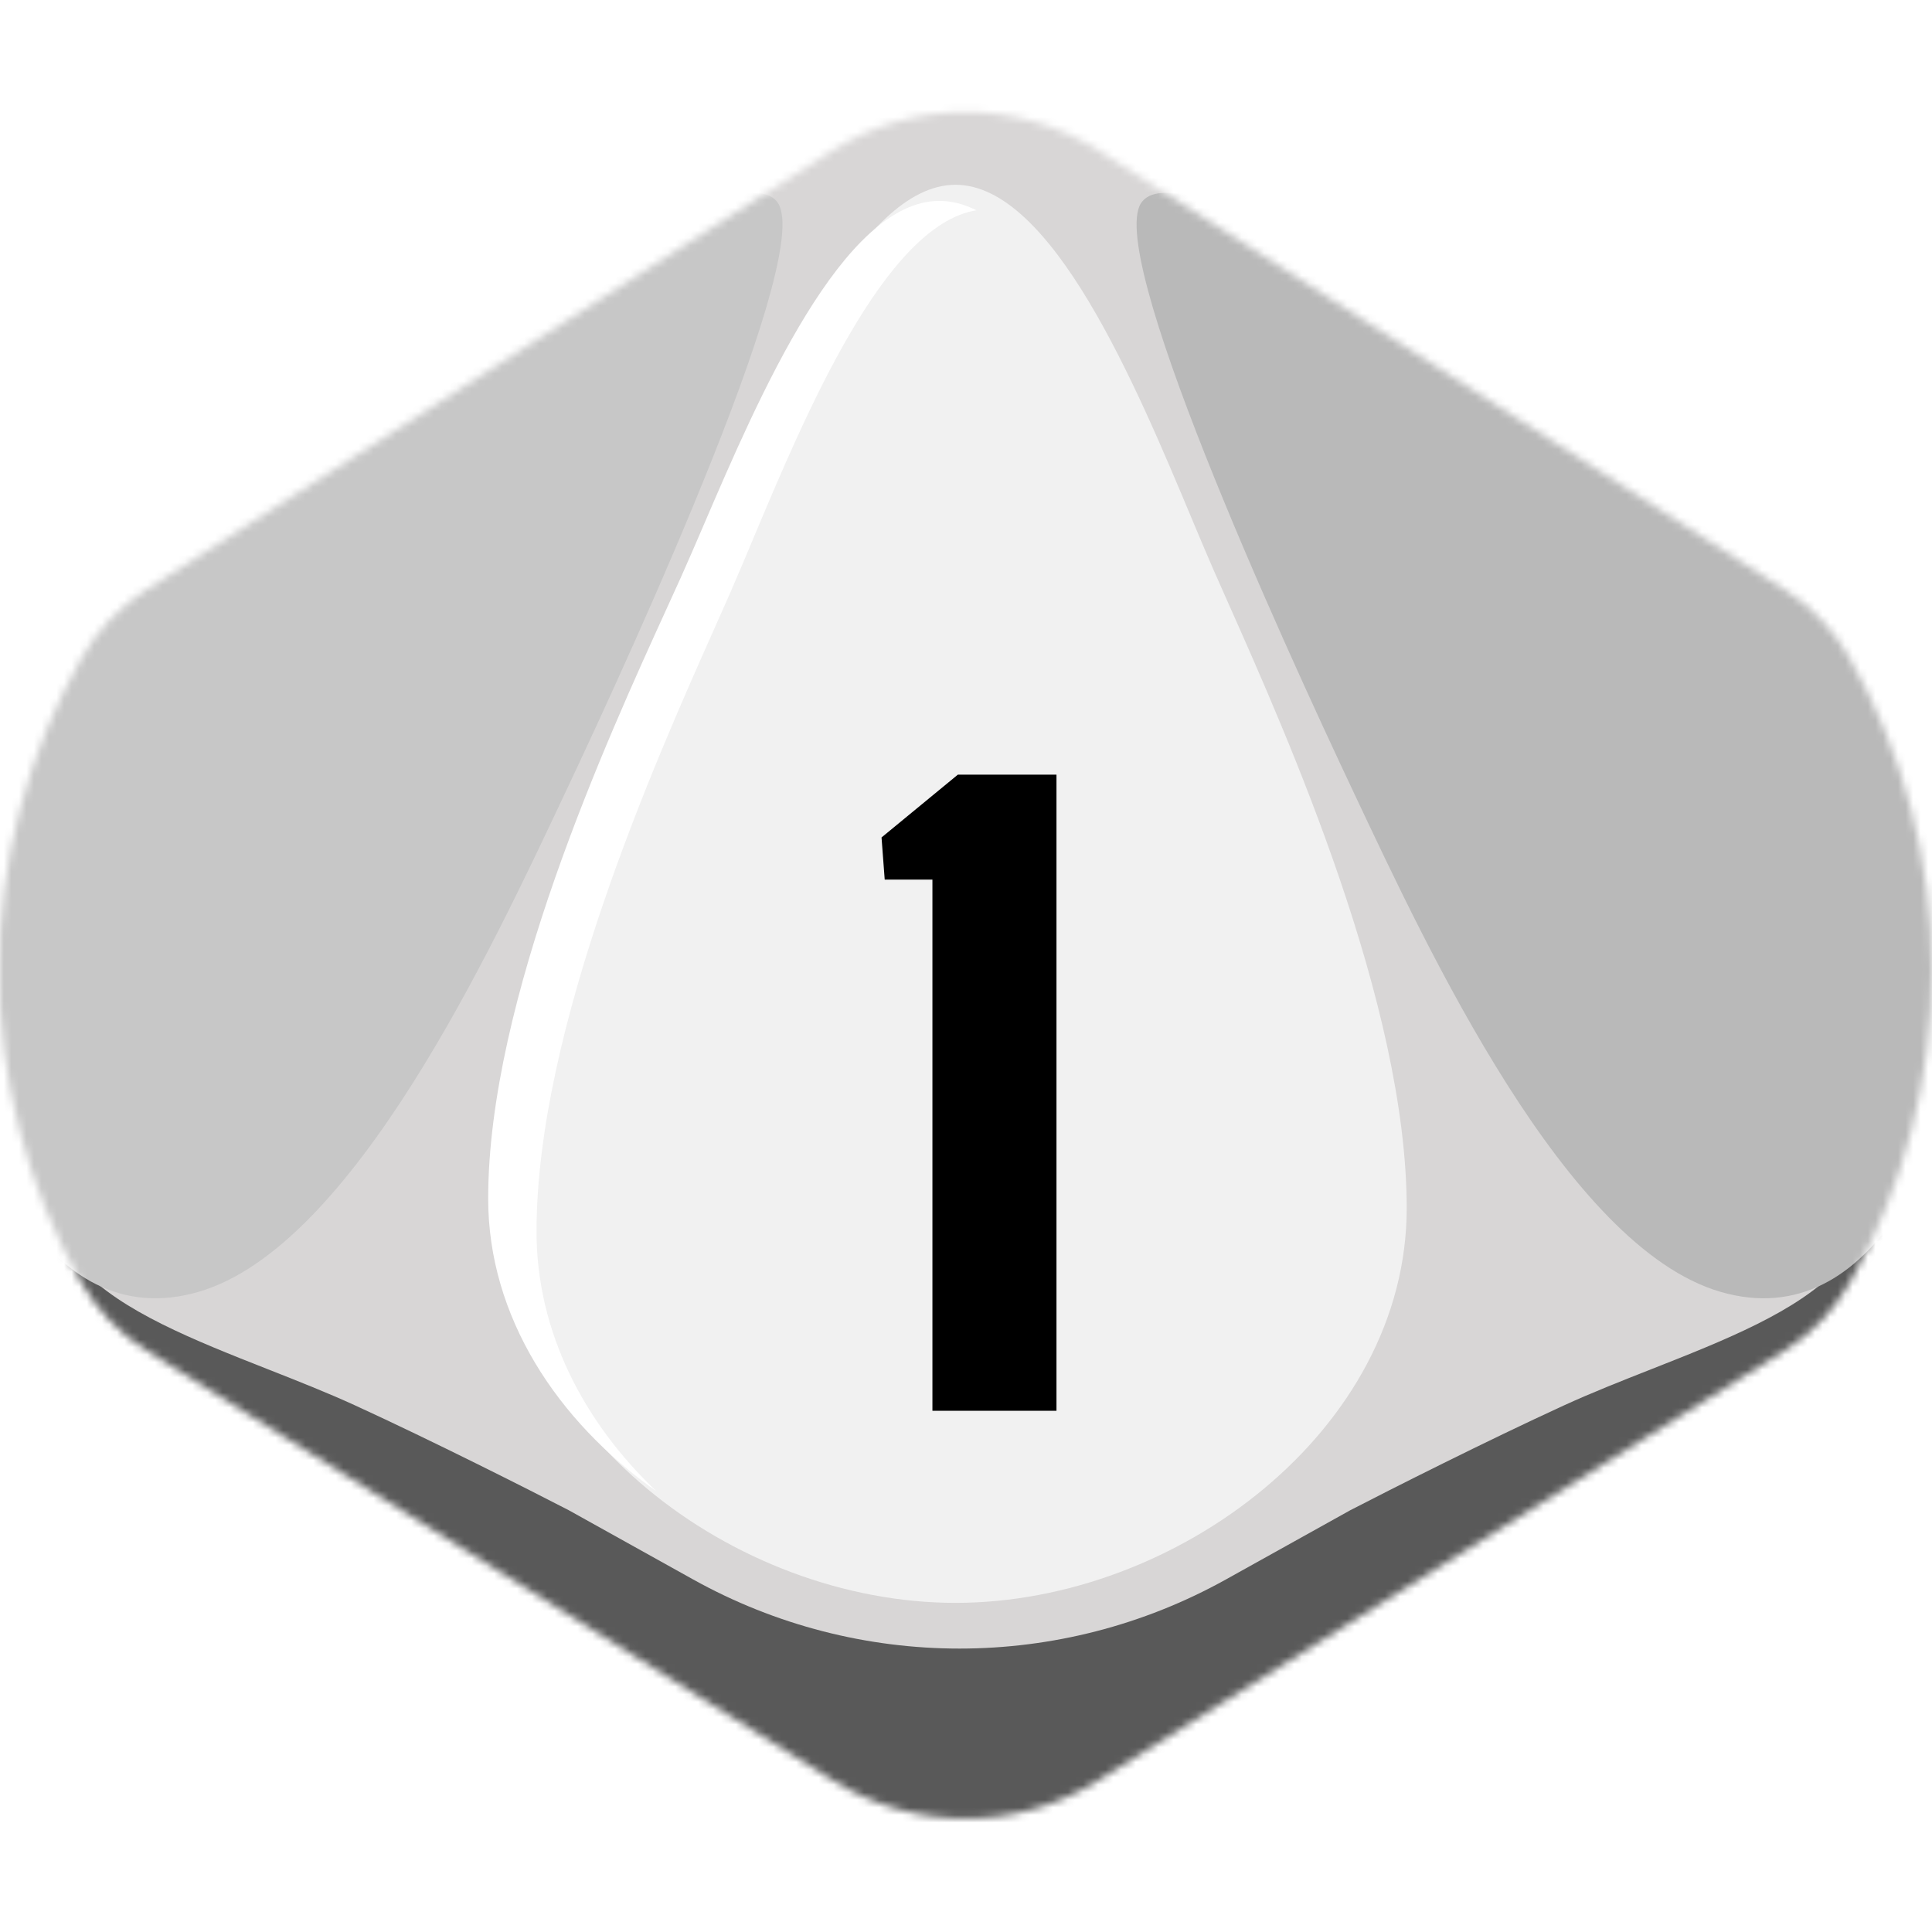 <svg width="256" height="256" viewBox="0 0 256 256" fill="none" xmlns="http://www.w3.org/2000/svg">
<desc>
  wrpg-online.com SWRPG Dice Asset
  Created by: Joshua Ziggas
  Source: https://github.com/swrpg-online/art
  License: CC BY-NC-SA 4.0
</desc><g clip-path="url(#clip0_112_4362)">
<mask id="mask0_112_4362" style="mask-type:alpha" maskUnits="userSpaceOnUse" x="-1" y="14" width="257" height="227">
<path d="M110.378 235.925C121.122 242.653 134.765 242.653 145.51 235.925L236.465 178.967C240.041 176.727 243.005 173.634 245.089 169.966C259.671 144.301 259.619 112.765 245.037 87.101C242.99 83.498 240.09 80.436 236.6 78.201L145.789 20.061C134.912 13.096 120.976 13.096 110.098 20.061L19.287 78.201C15.798 80.436 12.897 83.498 10.85 87.101C-3.732 112.765 -3.784 144.301 10.798 169.966C12.883 173.634 15.846 176.727 19.422 178.967L110.378 235.925Z" fill="#D1D1D1"/>
</mask>
<g mask="url(#mask0_112_4362)">
<rect width="256" height="256" fill="#F1F1F1"/>
<g style="mix-blend-mode:multiply">
<g filter="url(#filter0_f_112_4362)">
<path fill-rule="evenodd" clip-rule="evenodd" d="M264.334 9.538H-8.98V246.553H264.334V9.538ZM95.379 68.538L95.38 68.536C102.708 51.043 113.835 24.485 126.609 24.485C139.383 24.485 150.51 51.043 157.838 68.536C158.929 71.14 159.935 73.542 160.851 75.627C161.399 76.875 162.015 78.261 162.687 79.77C170.672 97.719 186.396 133.064 186.396 160.097C186.396 189.403 155.959 212.388 126.609 212.388C97.259 212.388 66.822 189.403 66.822 160.097C66.822 133.064 82.546 97.719 90.531 79.77L90.531 79.77C91.202 78.261 91.819 76.875 92.367 75.627C93.282 73.543 94.289 71.141 95.379 68.538Z" fill="#D8D6D6"/>
</g>
<g filter="url(#filter1_f_112_4362)">
<path d="M162.455 209.278C140.5 221.501 113.785 221.501 91.83 209.278L75.362 200.111C70.202 197.441 57.319 190.929 47.07 186.231C43.389 184.544 39.443 182.989 35.512 181.44C25.761 177.597 16.096 173.788 10.771 168.082C4.792 161.676 2.229 155.092 1.696 152.601H-3.643V256.695H257.928V152.601H252.589C252.056 155.092 249.493 161.676 243.515 168.082C238.188 173.788 228.525 177.597 218.773 181.44C214.842 182.989 210.896 184.544 207.215 186.231C196.966 190.929 184.083 197.441 178.923 200.111L162.455 209.278Z" fill="#595959"/>
</g>
<g filter="url(#filter2_f_112_4362)">
<path d="M179.437 105.141C169.728 84.573 145.996 32.611 151.39 26.657C154.626 22.868 168.11 29.363 184.291 38.023C200.472 46.684 233.374 69.959 244.162 80.784C254.949 91.609 261.421 112.719 260.343 131.664C259.264 150.608 248.477 177.131 227.98 171.177C207.484 165.223 189.146 125.71 179.437 105.141Z" fill="#B9B9B9"/>
</g>
<g filter="url(#filter3_f_112_4362)">
<path d="M74.849 105.141C84.558 84.573 108.29 32.611 102.896 26.657C99.66 22.868 86.176 29.363 69.994 38.023C53.813 46.684 20.912 69.959 10.124 80.784C-0.663 91.609 -7.136 112.719 -6.057 131.664C-4.978 150.608 5.809 177.131 26.305 171.177C46.801 165.223 65.14 125.71 74.849 105.141Z" fill="#C7C7C7"/>
</g>
</g>
</g>
<path d="M123.551 186.936V116.551H117.229L116.808 110.967L126.923 102.643H139.988V186.936H123.551Z" fill="black"/>
<g filter="url(#filter4_f_112_4362)">
<path fill-rule="evenodd" clip-rule="evenodd" d="M93.245 69.564L93.245 69.563C100.573 52.51 111.7 26.62 124.474 26.62C126.14 26.62 127.778 27.061 129.383 27.864C117.238 29.812 106.692 54.955 99.651 71.74C98.56 74.341 97.553 76.74 96.638 78.822C96.09 80.068 95.473 81.453 94.802 82.96L94.802 82.96C86.817 100.886 71.092 136.188 71.092 163.188C71.092 176.477 77.367 188.466 86.966 197.594C73.849 188.313 64.686 174.494 64.686 158.82C64.686 132.467 80.411 98.011 88.396 80.514L88.397 80.512C89.068 79.042 89.684 77.691 90.232 76.475C91.147 74.443 92.154 72.101 93.245 69.564Z" fill="white"/>
</g>
</g>
<defs>
<filter id="filter0_f_112_4362" x="-18.98" y="-0.462" width="293.314" height="257.015" filterUnits="userSpaceOnUse" color-interpolation-filters="sRGB">
<feFlood flood-opacity="0" result="BackgroundImageFix"/>
<feBlend mode="normal" in="SourceGraphic" in2="BackgroundImageFix" result="shape"/>
<feGaussianBlur stdDeviation="5" result="effect1_foregroundBlur_112_4362"/>
</filter>
<filter id="filter1_f_112_4362" x="-13.643" y="142.601" width="281.57" height="124.094" filterUnits="userSpaceOnUse" color-interpolation-filters="sRGB">
<feFlood flood-opacity="0" result="BackgroundImageFix"/>
<feBlend mode="normal" in="SourceGraphic" in2="BackgroundImageFix" result="shape"/>
<feGaussianBlur stdDeviation="5" result="effect1_foregroundBlur_112_4362"/>
</filter>
<filter id="filter2_f_112_4362" x="140.602" y="15.553" width="129.857" height="166.477" filterUnits="userSpaceOnUse" color-interpolation-filters="sRGB">
<feFlood flood-opacity="0" result="BackgroundImageFix"/>
<feBlend mode="normal" in="SourceGraphic" in2="BackgroundImageFix" result="shape"/>
<feGaussianBlur stdDeviation="5" result="effect1_foregroundBlur_112_4362"/>
</filter>
<filter id="filter3_f_112_4362" x="-16.174" y="15.553" width="129.857" height="166.477" filterUnits="userSpaceOnUse" color-interpolation-filters="sRGB">
<feFlood flood-opacity="0" result="BackgroundImageFix"/>
<feBlend mode="normal" in="SourceGraphic" in2="BackgroundImageFix" result="shape"/>
<feGaussianBlur stdDeviation="5" result="effect1_foregroundBlur_112_4362"/>
</filter>
<filter id="filter4_f_112_4362" x="60.687" y="22.62" width="72.697" height="178.974" filterUnits="userSpaceOnUse" color-interpolation-filters="sRGB">
<feFlood flood-opacity="0" result="BackgroundImageFix"/>
<feBlend mode="normal" in="SourceGraphic" in2="BackgroundImageFix" result="shape"/>
<feGaussianBlur stdDeviation="2" result="effect1_foregroundBlur_112_4362"/>
</filter>
<clipPath id="clip0_112_4362">
<rect width="256" height="256" fill="white"/>
</clipPath>
</defs>
</svg>
